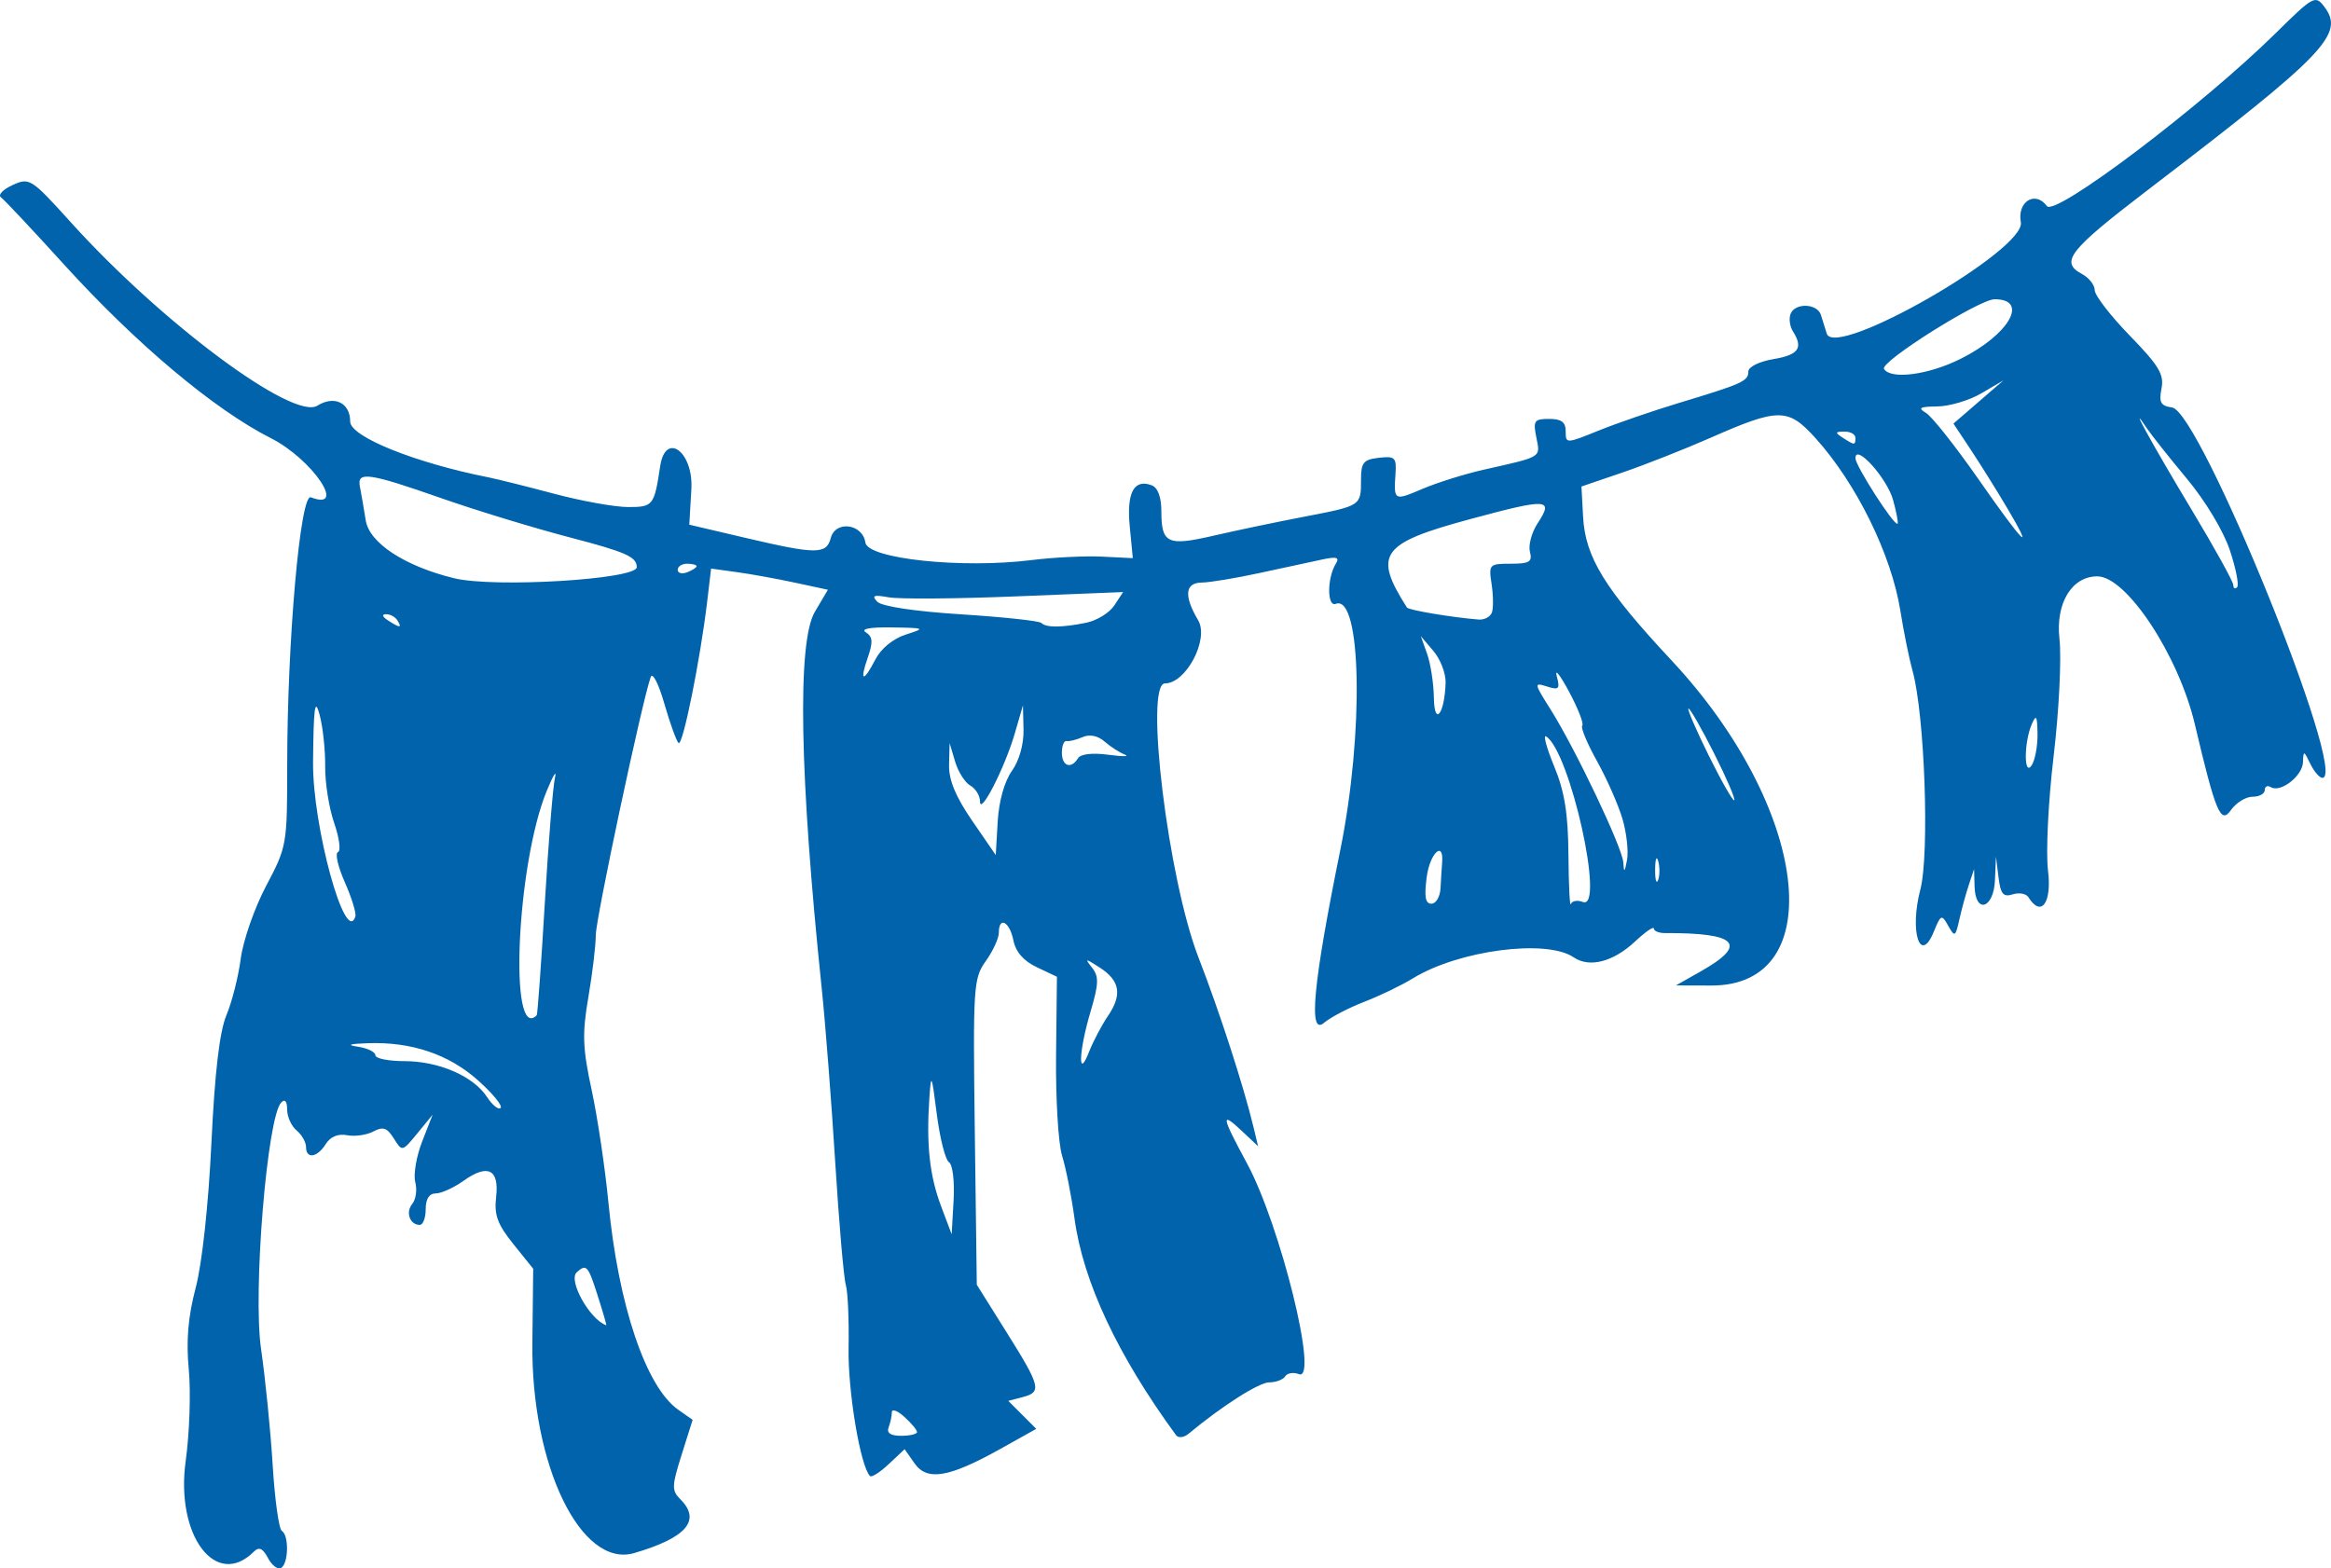 <?xml version="1.0" encoding="UTF-8" standalone="no"?>
<!-- Created with Inkscape (http://www.inkscape.org/) -->

<svg
   version="1.1"
   id="svg1"
   width="118.438"
   height="79.703"
   viewBox="0 0 118.438 79.703"
   sodipodi:docname="Icon_washerwoman.svg"
   inkscape:version="1.4.2 (ebf0e940d0, 2025-05-08)"
   xmlns:inkscape="http://www.inkscape.org/namespaces/inkscape"
   xmlns:sodipodi="http://sodipodi.sourceforge.net/DTD/sodipodi-0.dtd"
   xmlns="http://www.w3.org/2000/svg"
   xmlns:svg="http://www.w3.org/2000/svg">
  <defs
     id="defs1" />
  <sodipodi:namedview
     id="namedview1"
     pagecolor="#505050"
     bordercolor="#eeeeee"
     borderopacity="1"
     inkscape:showpageshadow="0"
     inkscape:pageopacity="0"
     inkscape:pagecheckerboard="0"
     inkscape:deskcolor="#505050"
     inkscape:zoom="3.679109"
     inkscape:cx="72.164212"
     inkscape:cy="45.935035"
     inkscape:window-width="1838"
     inkscape:window-height="1011"
     inkscape:window-x="40"
     inkscape:window-y="47"
     inkscape:window-maximized="1"
     inkscape:current-layer="svg1" />
  <path
     style="fill:#0163ab"
     d="m 13.62,79.182 c -0.267,-0.5 -0.461,-0.588 -0.72,-0.329 -1.927,1.927 -3.991,-0.816 -3.465,-4.606 0.195,-1.408 0.266,-3.496 0.158,-4.641 -0.14,-1.48 -0.039,-2.681 0.35,-4.16 0.326,-1.239 0.649,-4.213 0.799,-7.359 0.173,-3.616 0.414,-5.664 0.764,-6.499 0.281,-0.67 0.609,-1.966 0.728,-2.88 0.12,-0.914 0.699,-2.573 1.289,-3.688 1.052,-1.991 1.071,-2.098 1.07,-6.08 -0.002,-6.324 0.662,-13.874 1.202,-13.667 1.873,0.719 0.077,-1.937 -2.032,-3.006 C 10.883,20.811 6.906,17.468 3.226,13.412 1.646,11.672 0.217,10.15 0.05,10.03 -0.117,9.91 0.147,9.629 0.636,9.407 1.501,9.012 1.578,9.062 3.618,11.319 c 4.606,5.097 11.284,10.061 12.507,9.297 0.862,-0.538 1.668,-0.148 1.668,0.808 0,0.769 3.287,2.094 7.04,2.838 0.44,0.087 1.939,0.462 3.331,0.832 1.392,0.371 3.081,0.674 3.754,0.674 1.268,0 1.323,-0.071 1.627,-2.08 0.269,-1.781 1.693,-0.731 1.583,1.168 l -0.105,1.808 2.864,0.672 c 3.593,0.844 4.105,0.844 4.324,0.007 0.238,-0.911 1.622,-0.728 1.759,0.232 0.118,0.826 4.907,1.33 8.446,0.888 1.109,-0.139 2.72,-0.217 3.579,-0.175 l 1.563,0.077 -0.156,-1.619 c -0.165,-1.712 0.219,-2.427 1.118,-2.082 0.31,0.119 0.489,0.599 0.489,1.318 0,1.639 0.308,1.783 2.646,1.243 1.132,-0.262 3.195,-0.694 4.586,-0.961 2.93,-0.563 2.912,-0.551 2.912,-1.882 0,-0.875 0.124,-1.028 0.907,-1.117 0.817,-0.094 0.901,-0.015 0.846,0.8 -0.093,1.391 -0.08,1.398 1.367,0.781 0.748,-0.319 2.152,-0.759 3.12,-0.977 2.996,-0.675 2.876,-0.601 2.668,-1.638 -0.17,-0.851 -0.108,-0.942 0.652,-0.942 0.625,0 0.84,0.163 0.84,0.635 0,0.628 0.019,0.628 1.68,-0.044 0.924,-0.374 2.76,-1.005 4.08,-1.404 3.22,-0.972 3.52,-1.107 3.52,-1.593 0,-0.238 0.551,-0.511 1.28,-0.634 1.28,-0.216 1.522,-0.563 0.985,-1.411 -0.157,-0.248 -0.211,-0.644 -0.121,-0.88 0.223,-0.582 1.36,-0.545 1.546,0.051 0.083,0.264 0.215,0.69 0.295,0.946 0.411,1.324 10.125,-4.253 9.861,-5.661 -0.196,-1.046 0.736,-1.624 1.324,-0.82 0.407,0.557 7.872,-5.087 11.626,-8.789 1.918,-1.892 2.014,-1.944 2.47,-1.342 1.048,1.386 0.073,2.402 -8.866,9.232 -4.133,3.158 -4.591,3.738 -3.44,4.354 0.352,0.188 0.64,0.557 0.64,0.818 0,0.262 0.801,1.3 1.781,2.309 1.486,1.529 1.753,1.976 1.612,2.693 -0.139,0.706 -0.043,0.877 0.539,0.96 1.427,0.203 8.981,18.821 7.637,18.821 -0.149,0 -0.427,-0.324 -0.618,-0.72 -0.325,-0.673 -0.349,-0.678 -0.369,-0.077 -0.024,0.703 -1.144,1.572 -1.635,1.269 -0.169,-0.104 -0.307,-0.037 -0.307,0.149 0,0.186 -0.28,0.339 -0.622,0.339 -0.342,0 -0.837,0.307 -1.099,0.681 -0.517,0.737 -0.772,0.129 -1.831,-4.361 -0.827,-3.506 -3.473,-7.52 -4.958,-7.52 -1.296,0 -2.123,1.365 -1.922,3.171 0.11,0.992 -0.021,3.641 -0.294,5.949 -0.276,2.326 -0.402,4.901 -0.287,5.84 0.202,1.643 -0.35,2.391 -0.995,1.347 -0.113,-0.183 -0.472,-0.249 -0.798,-0.145 -0.48,0.152 -0.616,-0.012 -0.722,-0.867 l -0.13,-1.055 -0.051,1.2 c -0.062,1.453 -0.996,1.742 -1.036,0.32 l -0.025,-0.88 -0.267,0.8 c -0.147,0.44 -0.363,1.23 -0.48,1.755 -0.198,0.889 -0.238,0.912 -0.566,0.325 -0.334,-0.597 -0.374,-0.58 -0.734,0.3 -0.693,1.696 -1.24,-0.013 -0.684,-2.14 0.475,-1.819 0.223,-8.898 -0.396,-11.12 -0.172,-0.616 -0.449,-1.985 -0.617,-3.042 -0.454,-2.856 -2.234,-6.48 -4.315,-8.784 -1.392,-1.54 -1.864,-1.542 -5.33,-0.016 -1.32,0.581 -3.336,1.376 -4.48,1.767 l -2.08,0.71 0.083,1.54 c 0.111,2.057 1.101,3.664 4.493,7.296 6.984,7.477 8.092,16.542 2.02,16.524 l -1.797,-0.005 1.277,-0.723 c 2.408,-1.364 1.848,-1.954 -1.837,-1.938 -0.308,10e-4 -0.56,-0.103 -0.56,-0.231 0,-0.129 -0.429,0.167 -0.952,0.656 -1.114,1.041 -2.324,1.354 -3.122,0.808 -1.38,-0.945 -5.845,-0.361 -8.171,1.069 -0.569,0.35 -1.683,0.887 -2.475,1.193 -0.792,0.306 -1.711,0.786 -2.042,1.067 -0.805,0.682 -0.554,-1.975 0.827,-8.77 1.212,-5.965 1.084,-13.027 -0.228,-12.523 -0.446,0.171 -0.445,-1.312 0.001,-2.034 0.202,-0.327 0.052,-0.378 -0.669,-0.225 -0.511,0.109 -1.938,0.417 -3.17,0.684 -1.232,0.268 -2.564,0.489 -2.96,0.492 -0.865,0.007 -0.932,0.668 -0.194,1.917 0.568,0.962 -0.611,3.208 -1.684,3.208 -1.057,0 0.157,9.952 1.698,13.92 1.064,2.738 2.301,6.555 2.801,8.64 l 0.23,0.96 -0.826,-0.776 c -1.083,-1.017 -1.043,-0.768 0.261,1.645 1.699,3.144 3.664,11.106 2.644,10.715 -0.281,-0.108 -0.596,-0.058 -0.7,0.11 -0.104,0.168 -0.467,0.306 -0.807,0.306 -0.521,0 -2.383,1.185 -4.098,2.608 -0.243,0.202 -0.525,0.235 -0.642,0.076 -2.969,-4.06 -4.72,-7.794 -5.158,-11.004 -0.156,-1.144 -0.441,-2.584 -0.633,-3.2 -0.192,-0.616 -0.329,-2.914 -0.305,-5.106 l 0.044,-3.986 -1.018,-0.482 c -0.678,-0.321 -1.078,-0.78 -1.196,-1.374 -0.19,-0.951 -0.738,-1.234 -0.738,-0.381 0,0.281 -0.297,0.928 -0.661,1.438 -0.631,0.886 -0.656,1.274 -0.56,8.689 l 0.101,7.762 1.52,2.427 c 1.731,2.764 1.795,3.027 0.8,3.287 l -0.72,0.188 0.711,0.711 0.711,0.711 -1.831,1.023 c -2.604,1.454 -3.715,1.641 -4.353,0.731 l -0.505,-0.72 -0.805,0.756 c -0.443,0.416 -0.872,0.69 -0.953,0.609 -0.491,-0.491 -1.13,-4.314 -1.089,-6.513 0.026,-1.413 -0.037,-2.857 -0.142,-3.209 -0.104,-0.352 -0.346,-3.16 -0.538,-6.24 -0.192,-3.08 -0.499,-7.04 -0.683,-8.8 -1.128,-10.798 -1.254,-17.627 -0.352,-19.156 L 42.066,29.971 40.41,29.614 c -0.911,-0.196 -2.247,-0.439 -2.968,-0.538 l -1.311,-0.181 -0.196,1.651 c -0.353,2.98 -1.251,7.42 -1.459,7.214 -0.112,-0.111 -0.439,-1.019 -0.726,-2.017 -0.289,-1.004 -0.597,-1.6 -0.689,-1.335 -0.456,1.313 -2.789,12.279 -2.789,13.111 0,0.527 -0.17,1.946 -0.377,3.155 -0.319,1.863 -0.294,2.582 0.168,4.726 0.3,1.391 0.683,3.969 0.853,5.729 0.5,5.199 1.905,9.364 3.545,10.513 l 0.732,0.513 -0.559,1.772 c -0.506,1.604 -0.511,1.82 -0.061,2.27 1.066,1.066 0.306,1.951 -2.345,2.728 -2.704,0.792 -5.249,-4.456 -5.178,-10.682 l 0.042,-3.766 -1.008,-1.254 c -0.807,-1.004 -0.981,-1.48 -0.876,-2.385 0.165,-1.417 -0.42,-1.711 -1.656,-0.83 -0.495,0.353 -1.13,0.641 -1.411,0.641 -0.331,0 -0.511,0.281 -0.511,0.8 0,0.44 -0.136,0.8 -0.301,0.8 -0.505,0 -0.734,-0.644 -0.38,-1.071 0.184,-0.221 0.252,-0.717 0.151,-1.102 -0.101,-0.385 0.056,-1.313 0.349,-2.063 l 0.532,-1.364 -0.773,0.944 c -0.771,0.942 -0.774,0.943 -1.198,0.262 -0.341,-0.546 -0.548,-0.616 -1.039,-0.354 -0.337,0.18 -0.937,0.266 -1.333,0.19 -0.462,-0.088 -0.852,0.073 -1.087,0.45 -0.432,0.691 -1.001,0.775 -1.001,0.146 0,-0.242 -0.216,-0.62 -0.48,-0.839 -0.264,-0.219 -0.48,-0.698 -0.48,-1.063 0,-0.415 -0.112,-0.551 -0.298,-0.361 -0.717,0.73 -1.448,9.621 -1.029,12.516 0.22,1.523 0.487,4.192 0.593,5.93 0.106,1.739 0.315,3.236 0.464,3.328 0.369,0.228 0.344,1.647 -0.033,1.88 -0.167,0.103 -0.469,-0.12 -0.67,-0.495 z m 32.974,-6.405 c 0,-0.105 -0.288,-0.451 -0.64,-0.77 -0.352,-0.319 -0.64,-0.425 -0.64,-0.236 0,0.189 -0.074,0.535 -0.164,0.77 -0.109,0.285 0.102,0.426 0.64,0.426 0.442,0 0.804,-0.086 0.804,-0.19 z m -16.249,-7.005 c -0.465,-1.455 -0.557,-1.553 -1.041,-1.115 -0.452,0.409 0.658,2.401 1.501,2.693 0.028,0.01 -0.179,-0.7 -0.46,-1.578 z m 17.873,-6.71 c -0.183,-0.113 -0.461,-1.207 -0.618,-2.43 -0.267,-2.081 -0.291,-2.132 -0.382,-0.785 -0.156,2.328 0.016,3.905 0.594,5.44 l 0.542,1.44 0.098,-1.73 c 0.055,-0.963 -0.049,-1.821 -0.234,-1.935 z m -23.942,-4.168 c -1.479,-1.318 -3.375,-1.956 -5.584,-1.879 -0.953,0.033 -1.107,0.089 -0.498,0.181 0.484,0.073 0.88,0.268 0.88,0.432 0,0.164 0.662,0.299 1.472,0.299 1.747,0 3.503,0.761 4.196,1.818 0.275,0.419 0.588,0.671 0.696,0.56 0.108,-0.111 -0.414,-0.746 -1.161,-1.411 z m 32.024,-3.271 c 0.73,-1.075 0.606,-1.79 -0.426,-2.454 -0.743,-0.478 -0.77,-0.477 -0.381,0.018 0.348,0.442 0.334,0.819 -0.08,2.214 -0.604,2.034 -0.659,3.539 -0.075,2.046 0.207,-0.528 0.64,-1.349 0.962,-1.824 z m -28.62,-5.7 c 0.182,-3.078 0.415,-5.956 0.517,-6.396 0.102,-0.44 -0.085,-0.142 -0.416,0.662 -1.533,3.726 -1.941,12.838 -0.51,11.407 0.043,-0.043 0.227,-2.596 0.409,-5.673 z m -10.158,-1.083 c -0.35,-0.79 -0.507,-1.481 -0.351,-1.535 0.157,-0.054 0.071,-0.719 -0.191,-1.478 -0.262,-0.759 -0.468,-2.055 -0.458,-2.88 0.01,-0.825 -0.117,-2.004 -0.282,-2.62 -0.24,-0.896 -0.307,-0.416 -0.334,2.4 -0.031,3.248 1.644,9.366 2.15,7.854 0.056,-0.167 -0.184,-0.95 -0.534,-1.74 z m 62.904,0.999 c 1.145,0.439 -0.657,-7.666 -1.871,-8.416 -0.159,-0.098 0.027,0.587 0.413,1.523 0.529,1.283 0.707,2.39 0.724,4.501 0.012,1.54 0.068,2.664 0.123,2.498 0.055,-0.166 0.33,-0.214 0.611,-0.106 z m -7.232,-0.712 c 0.022,-0.44 0.058,-1.016 0.08,-1.28 0.097,-1.162 -0.618,-0.503 -0.782,0.72 -0.134,1.004 -0.071,1.36 0.24,1.36 0.232,0 0.44,-0.36 0.462,-0.8 z m 11.062,-1.354 c -0.081,-0.311 -0.153,-0.134 -0.159,0.394 -0.007,0.528 0.06,0.783 0.148,0.566 0.088,-0.217 0.093,-0.649 0.012,-0.96 z m -1.818,-2.152 c -0.208,-0.712 -0.79,-2.034 -1.293,-2.938 -0.504,-0.904 -0.842,-1.718 -0.751,-1.809 0.09,-0.09 -0.21,-0.863 -0.667,-1.716 -0.457,-0.853 -0.741,-1.213 -0.63,-0.8 0.176,0.658 0.115,0.724 -0.493,0.531 -0.67,-0.213 -0.664,-0.173 0.161,1.134 1.27,2.011 3.663,7.038 3.713,7.799 0.036,0.548 0.069,0.527 0.191,-0.123 0.081,-0.432 -0.023,-1.368 -0.23,-2.08 z M 51.412,39.181 c 0.376,-0.528 0.61,-1.359 0.593,-2.103 l -0.029,-1.231 -0.419,1.44 c -0.505,1.733 -1.763,4.191 -1.763,3.444 0,-0.292 -0.221,-0.656 -0.491,-0.807 -0.27,-0.151 -0.618,-0.698 -0.772,-1.216 l -0.281,-0.941 -0.028,1.097 c -0.019,0.773 0.326,1.611 1.172,2.843 l 1.2,1.747 0.099,-1.7 c 0.06,-1.036 0.341,-2.041 0.72,-2.573 z m 35.678,-0.901 c -0.63,-1.25 -1.214,-2.273 -1.298,-2.273 -0.084,0 0.379,1.075 1.029,2.389 0.65,1.314 1.234,2.337 1.298,2.273 0.064,-0.064 -0.399,-1.139 -1.029,-2.389 z m 16.436,-0.993 c -0.014,-0.915 -0.068,-1.003 -0.293,-0.48 -0.403,0.937 -0.403,2.703 0,2.08 0.171,-0.264 0.302,-0.984 0.293,-1.6 z m -48.751,1.246 c 0.134,-0.217 0.733,-0.285 1.539,-0.177 0.726,0.098 1.104,0.094 0.84,-0.007 -0.264,-0.102 -0.727,-0.399 -1.028,-0.662 -0.346,-0.301 -0.759,-0.385 -1.12,-0.227 -0.315,0.137 -0.68,0.227 -0.812,0.199 -0.132,-0.028 -0.24,0.237 -0.24,0.589 0,0.694 0.468,0.856 0.821,0.286 z M 73.451,34.683 c 0.012,-0.465 -0.266,-1.185 -0.619,-1.6 l -0.642,-0.755 0.322,0.901 c 0.177,0.495 0.332,1.503 0.344,2.24 0.025,1.497 0.553,0.8 0.595,-0.785 z M 44.487,33.499 c 0.28,-0.541 0.898,-1.046 1.528,-1.247 1.026,-0.328 1.004,-0.34 -0.702,-0.367 -1.123,-0.018 -1.6,0.074 -1.317,0.253 0.35,0.222 0.37,0.49 0.097,1.275 -0.433,1.242 -0.228,1.287 0.393,0.086 z M 20.193,31.528 c -0.109,-0.176 -0.369,-0.318 -0.579,-0.315 -0.229,0.003 -0.19,0.129 0.099,0.315 0.615,0.397 0.726,0.397 0.48,0 z m 34.988,0.122 c 0.543,-0.109 1.189,-0.505 1.436,-0.88 l 0.448,-0.682 -5.476,0.221 c -3.012,0.122 -5.908,0.143 -6.436,0.046 -0.756,-0.138 -0.88,-0.091 -0.582,0.221 0.23,0.241 1.898,0.493 4.264,0.644 2.137,0.136 3.971,0.333 4.075,0.438 0.244,0.244 1.027,0.241 2.271,-0.008 z M 75.804,31.128 c 0.079,-0.22 0.072,-0.868 -0.015,-1.44 -0.154,-1.007 -0.123,-1.04 0.973,-1.04 0.954,0 1.107,-0.095 0.973,-0.607 -0.087,-0.334 0.09,-0.987 0.393,-1.45 0.824,-1.258 0.529,-1.277 -3.398,-0.218 -4.58,1.235 -4.975,1.782 -3.243,4.502 0.084,0.132 2.289,0.502 3.64,0.61 0.293,0.024 0.598,-0.137 0.677,-0.357 z m 37.495,-3.165 c -0.325,-0.98 -1.244,-2.508 -2.193,-3.646 -0.898,-1.078 -1.815,-2.236 -2.039,-2.574 -1.012,-1.53 0.291,0.838 2.297,4.175 1.16,1.93 2.11,3.646 2.11,3.813 0,0.167 0.087,0.217 0.193,0.111 0.106,-0.106 -0.059,-0.951 -0.368,-1.879 z m -80.945,0.861 c 0,-0.524 -0.542,-0.766 -3.36,-1.502 -1.848,-0.483 -4.8,-1.383 -6.56,-2 -3.7,-1.297 -4.306,-1.383 -4.148,-0.594 0.062,0.308 0.195,1.082 0.297,1.719 0.183,1.148 1.983,2.326 4.491,2.939 2.034,0.497 9.28,0.058 9.28,-0.562 z m 3.04,-0.05 c 0,-0.069 -0.216,-0.126 -0.48,-0.126 -0.264,0 -0.48,0.139 -0.48,0.31 0,0.17 0.216,0.227 0.48,0.126 0.264,-0.101 0.48,-0.241 0.48,-0.31 z m 66.591,-2.954 c -0.502,-0.851 -1.322,-2.166 -1.821,-2.921 l -0.909,-1.373 1.27,-1.098 1.27,-1.098 -1.12,0.657 c -0.616,0.362 -1.624,0.662 -2.24,0.668 -0.889,0.009 -1.009,0.076 -0.581,0.325 0.296,0.173 1.492,1.681 2.656,3.35 2.31,3.313 2.907,3.915 1.476,1.488 z m -5.798,-0.411 c -0.306,-1.11 -1.913,-2.894 -1.913,-2.125 0,0.391 1.988,3.483 2.142,3.33 0.045,-0.045 -0.059,-0.587 -0.229,-1.204 z m -1.913,-3.161 c 0,-0.176 -0.252,-0.318 -0.56,-0.315 -0.479,0.004 -0.49,0.05 -0.08,0.315 0.604,0.39 0.64,0.39 0.64,0 z m 5.334,-4.007 c 2.478,-1.235 3.508,-3.033 1.738,-3.033 -0.783,0 -5.839,3.185 -5.62,3.54 0.343,0.555 2.25,0.306 3.881,-0.507 z"
     id="path1" />
</svg>
